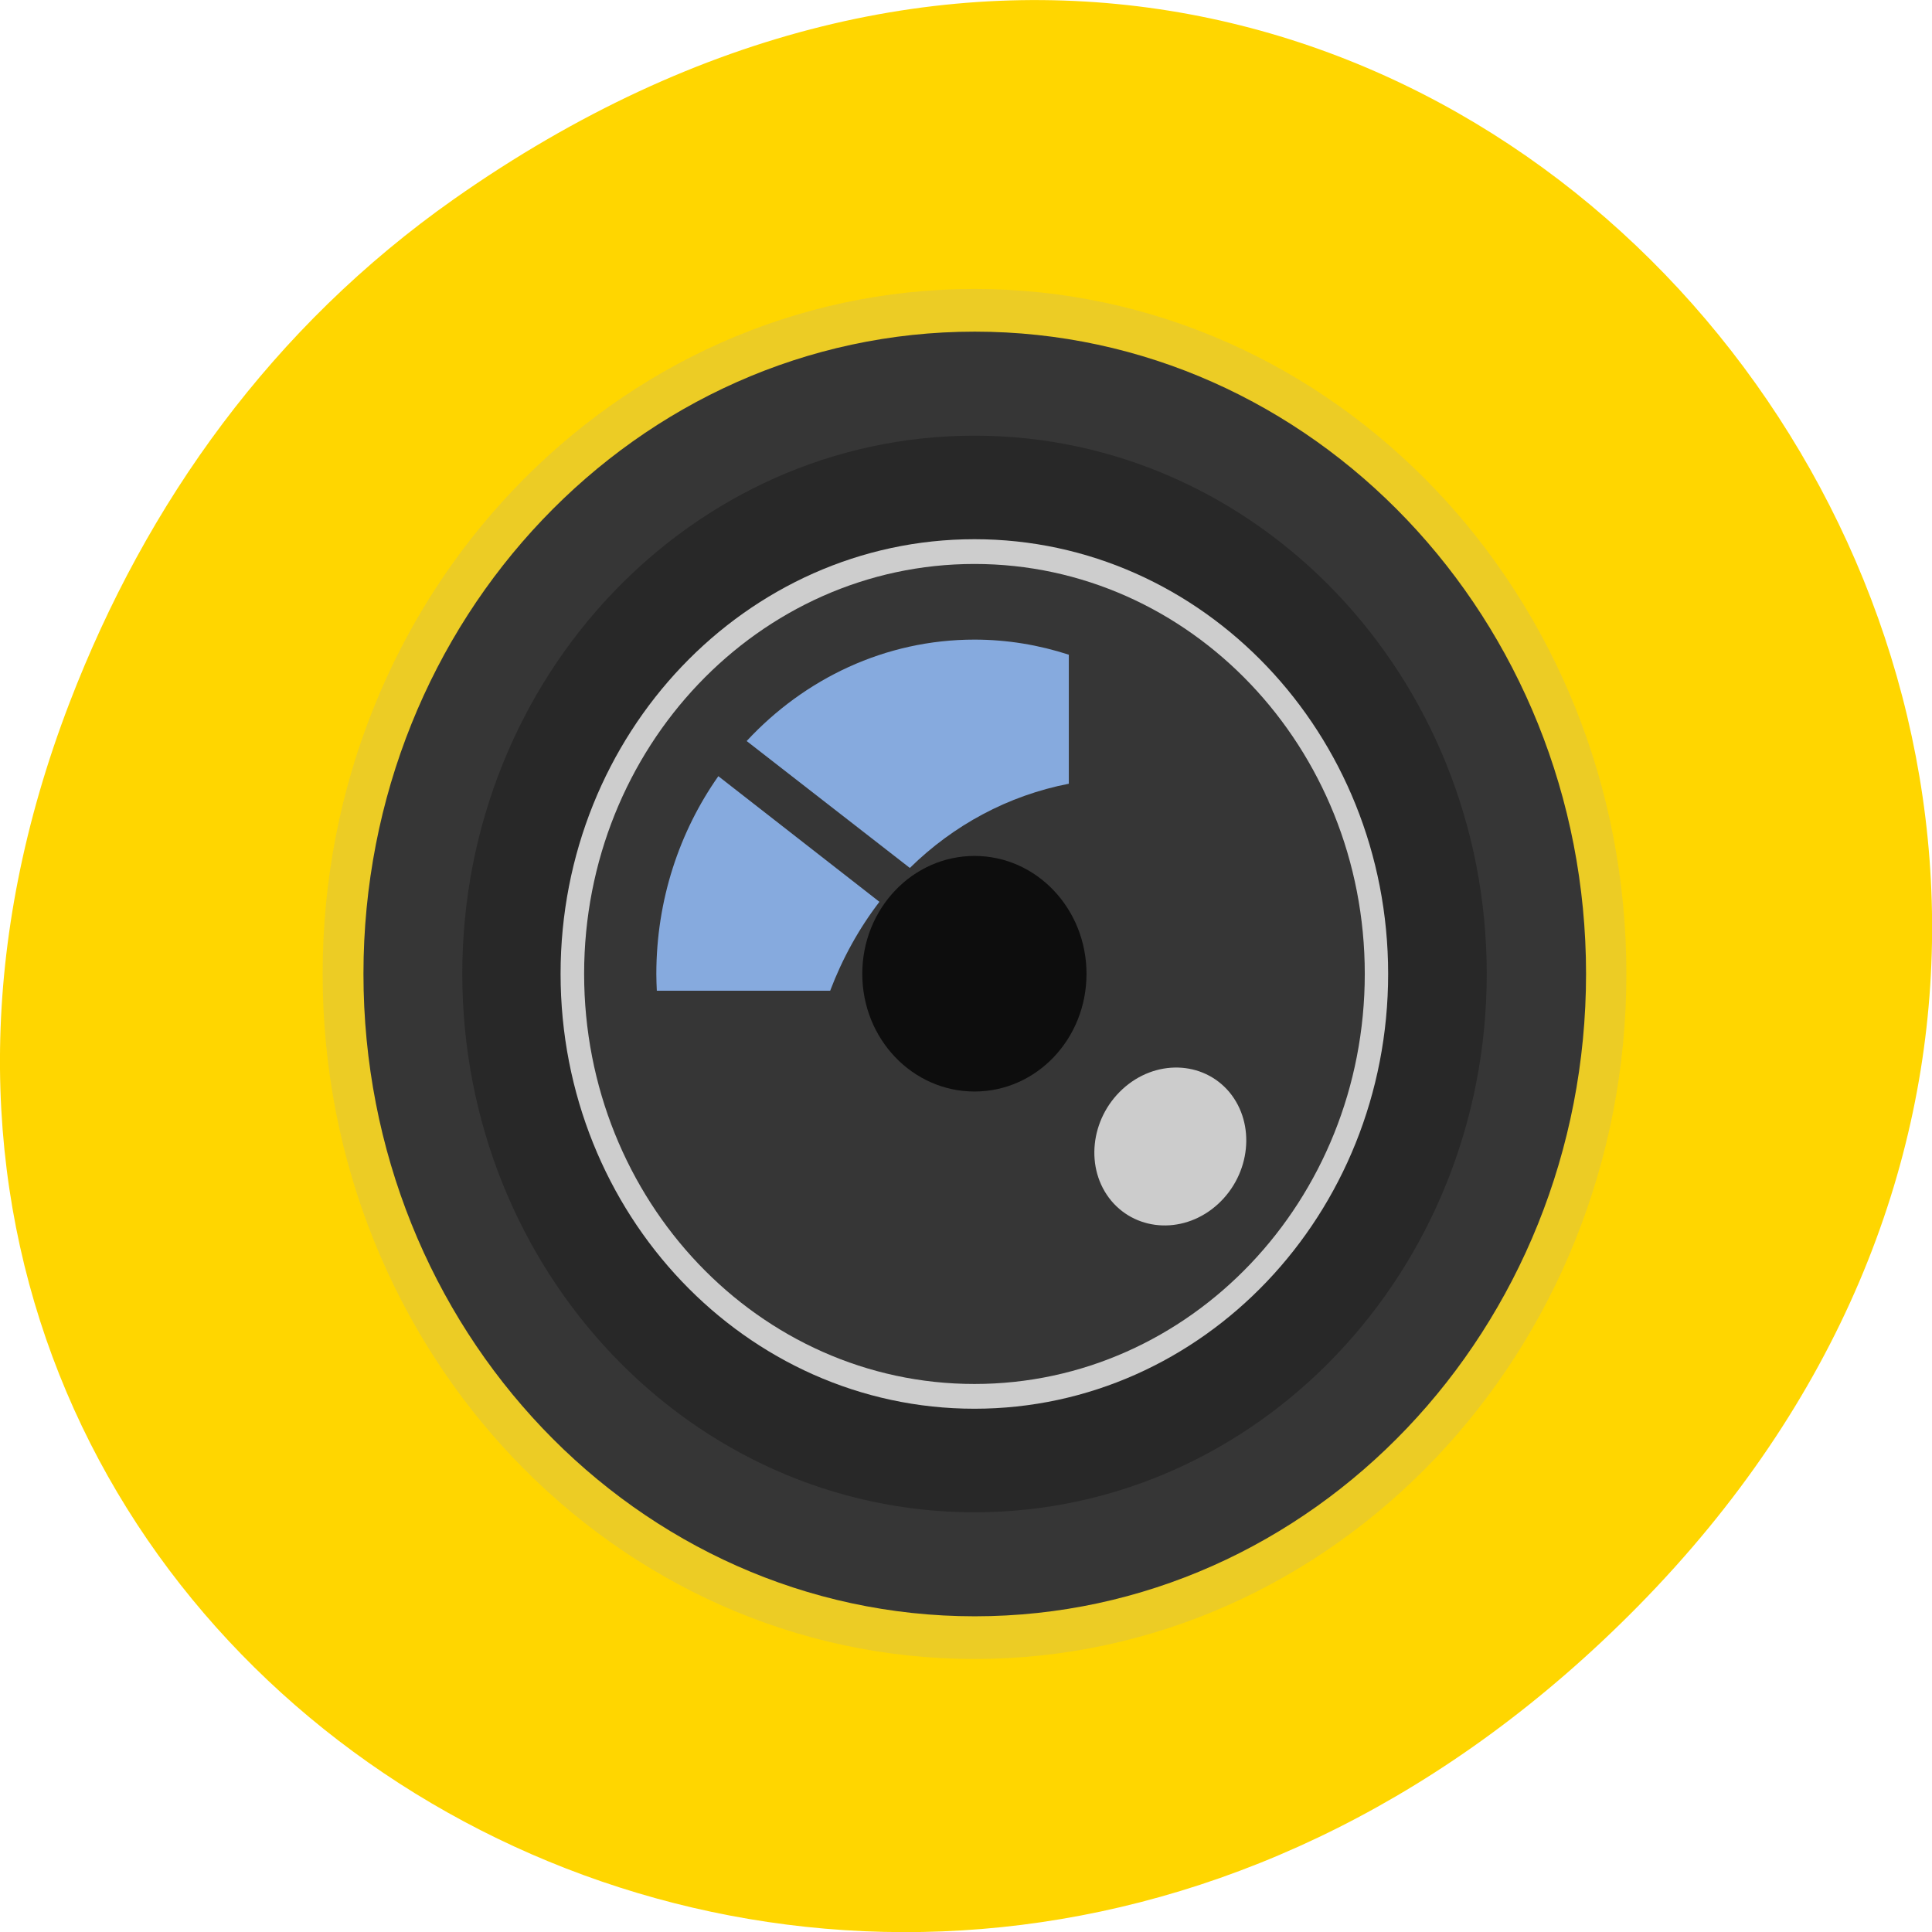 <svg xmlns="http://www.w3.org/2000/svg" viewBox="0 0 32 32"><path d="m 7.52 3.297 c 16.367 -11.504 32.953 9.742 19.617 23.301 c -12.566 12.77 -32.09 0.93 -25.984 -14.961 c 1.273 -3.316 3.363 -6.227 6.367 -8.34" fill="#ffd600"/><path d="m 26.938 16.13 c 0 6.266 -4.836 11.348 -10.797 11.348 c -5.961 0 -10.797 -5.082 -10.797 -11.348 c 0 -6.266 4.836 -11.344 10.797 -11.344 c 5.961 0 10.797 5.078 10.797 11.344" fill="#a9a9a9" fill-opacity="0.22"/><path d="m 26.27 16.13 c 0 5.879 -4.535 10.641 -10.125 10.641 c -5.594 0 -10.125 -4.762 -10.125 -10.641 c 0 -5.875 4.531 -10.637 10.125 -10.637 c 5.59 0 10.125 4.762 10.125 10.637" fill="#363636"/><path d="m 24.625 16.13 c 0 4.926 -3.801 8.918 -8.484 8.918 c -4.688 0 -8.484 -3.992 -8.484 -8.918 c 0 -4.922 3.797 -8.914 8.484 -8.914 c 4.684 0 8.484 3.992 8.484 8.914" fill="#282828"/><path d="m 22.992 16.13 c 0 3.98 -3.066 7.203 -6.852 7.203 c -3.785 0 -6.855 -3.223 -6.855 -7.203 c 0 -3.977 3.07 -7.199 6.855 -7.199 c 3.785 0 6.852 3.223 6.852 7.199" fill="#cdcdcd"/><path d="m 22.605 16.13 c 0 3.754 -2.895 6.793 -6.465 6.793 c -3.57 0 -6.465 -3.039 -6.465 -6.793 c 0 -3.75 2.895 -6.789 6.465 -6.789 c 3.57 0 6.465 3.039 6.465 6.789" fill="#363636"/><path d="m 17.996 16.13 c 0 -1.078 -0.828 -1.953 -1.855 -1.953 c -1.027 0 -1.859 0.875 -1.859 1.953 c 0 1.078 0.832 1.949 1.859 1.949 c 1.027 0 1.855 -0.871 1.855 -1.949" fill="#0d0d0d"/><path d="m 16.14 10.594 c -1.48 0 -2.816 0.648 -3.773 1.68 l 2.703 2.102 c 0.719 -0.707 1.625 -1.199 2.633 -1.395 v -2.137 c -0.492 -0.16 -1.016 -0.25 -1.563 -0.25 m -4.242 2.262 c -0.645 0.918 -1.027 2.051 -1.027 3.277 c 0 0.094 0.004 0.188 0.008 0.277 h 2.871 c 0.203 -0.535 0.477 -1.031 0.816 -1.473" fill="#86aade"/><path d="m 20.363 18.09 c -0.438 -0.523 -1.23 -0.547 -1.77 -0.051 c -0.539 0.496 -0.625 1.32 -0.188 1.848 c 0.438 0.523 1.23 0.551 1.77 0.055 c 0.539 -0.496 0.625 -1.324 0.188 -1.852" fill="#ccc"/></svg>